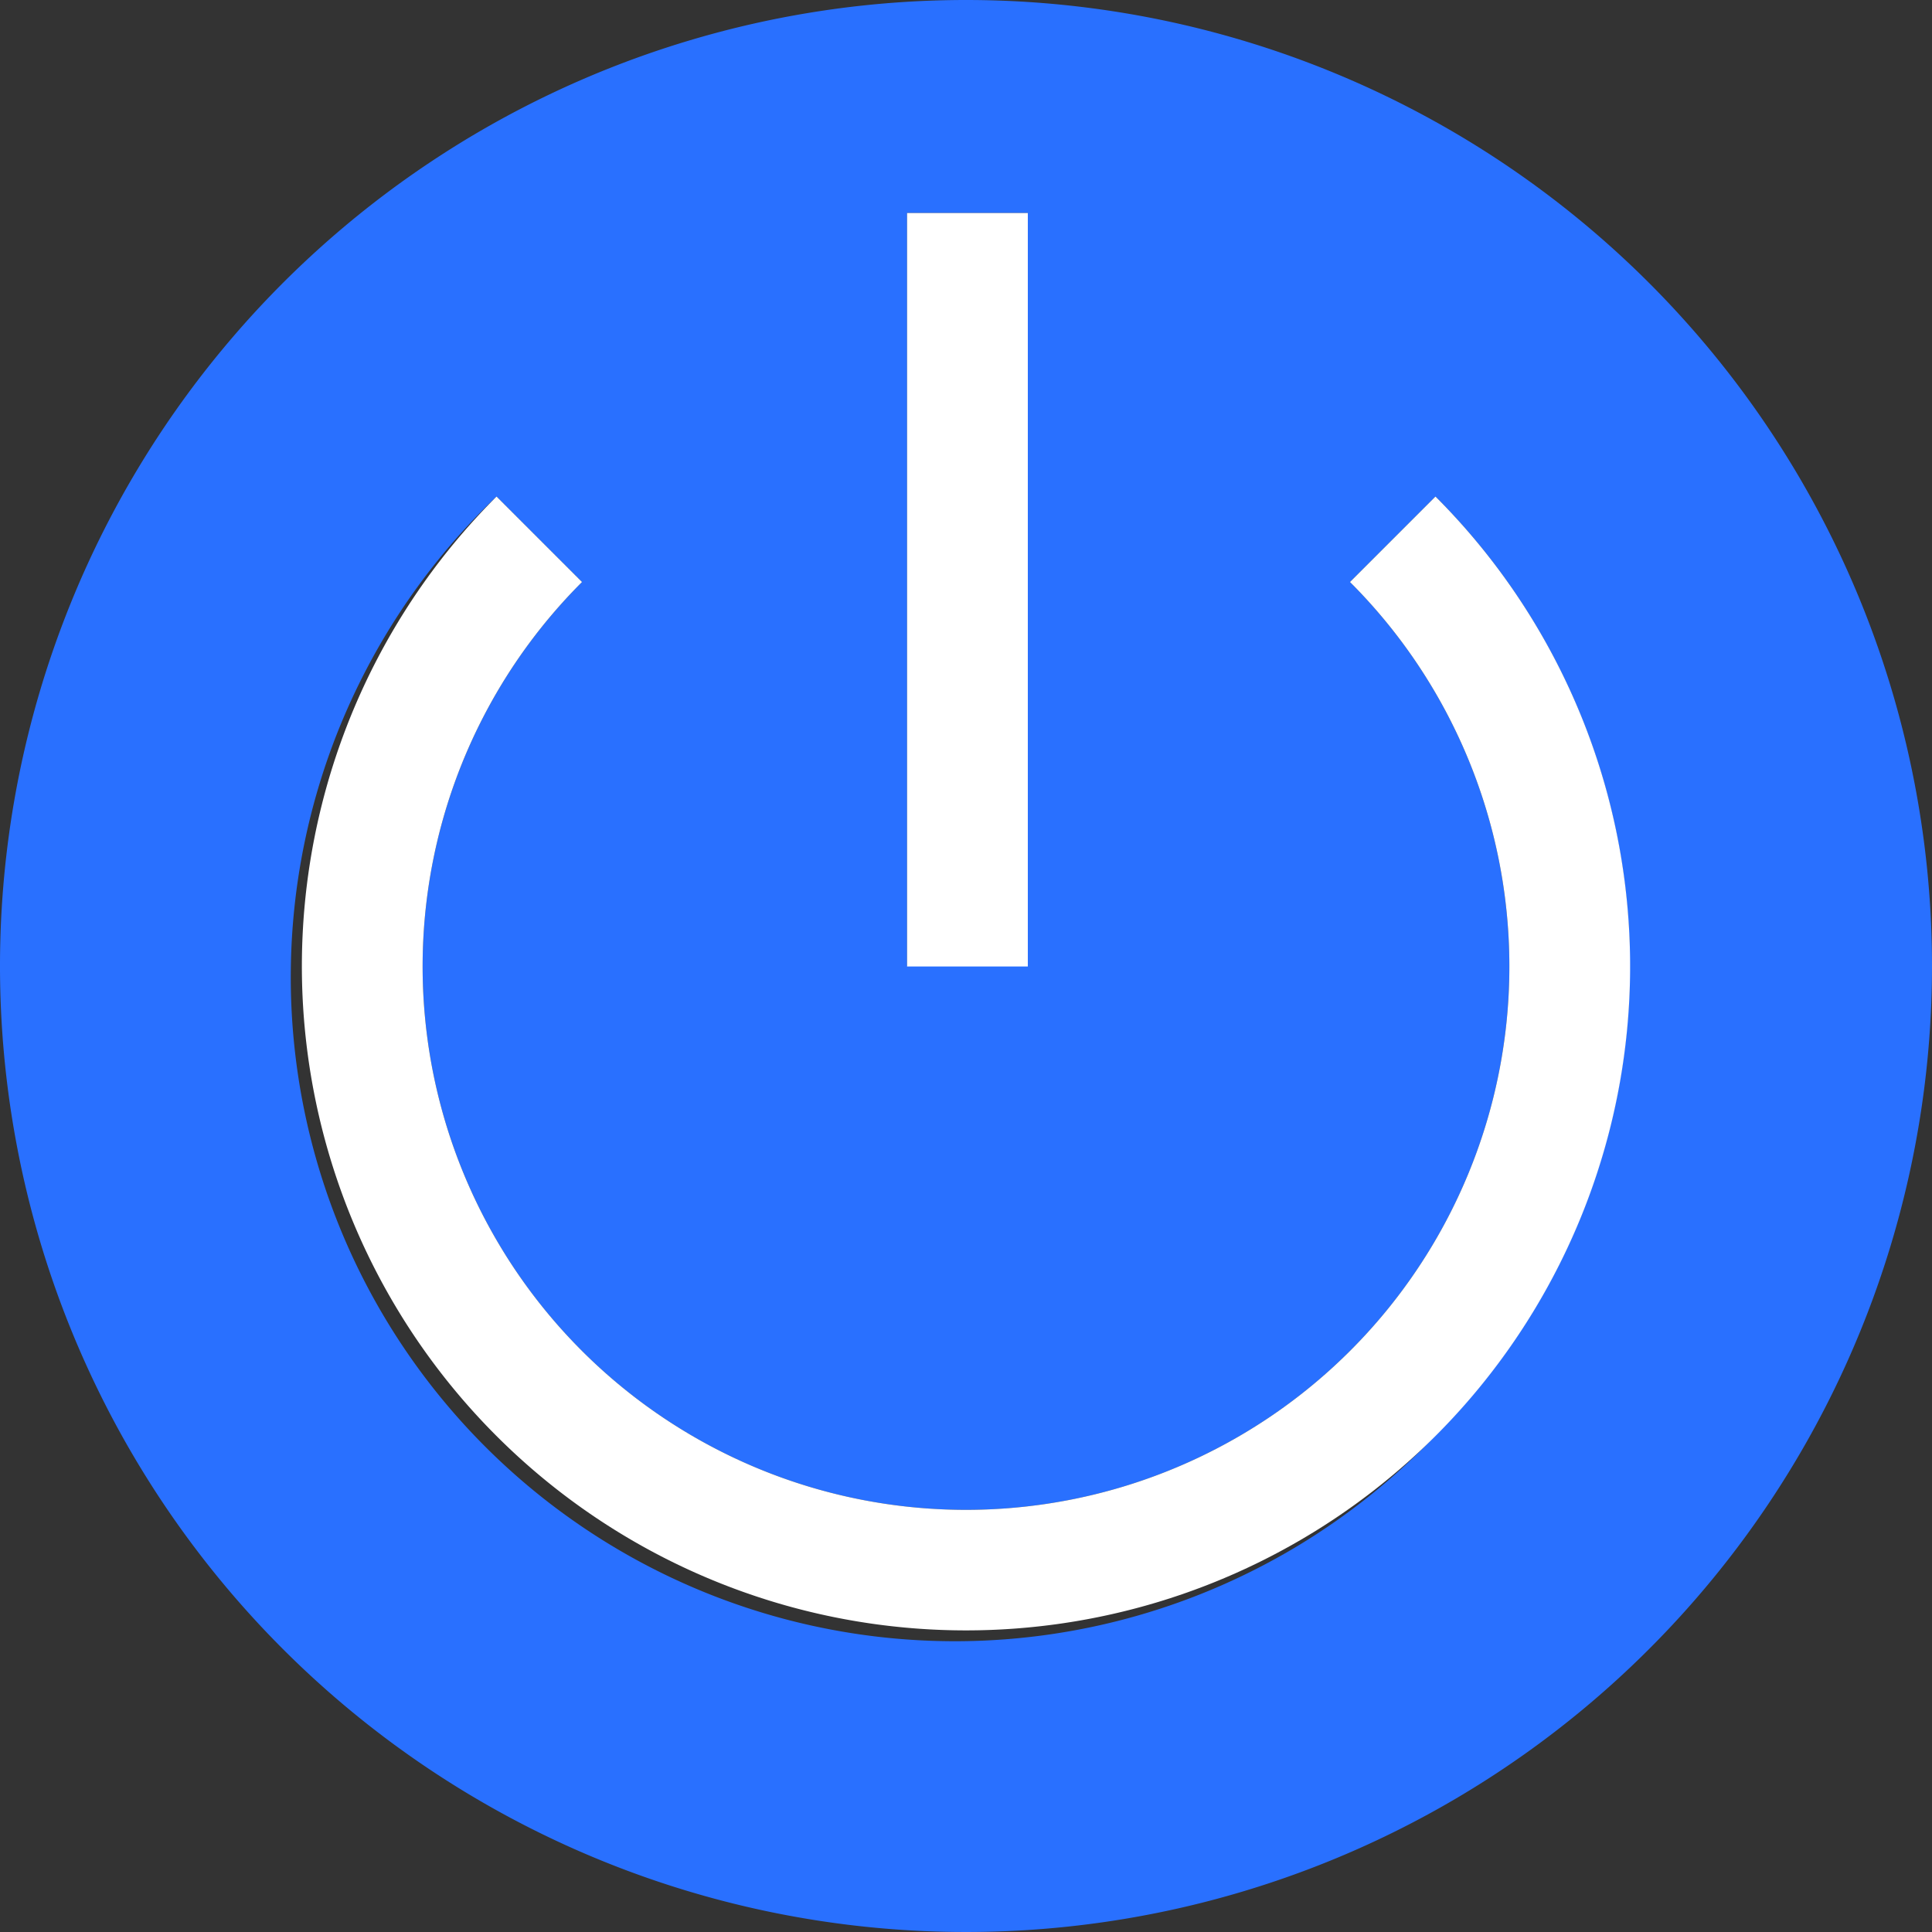 <svg viewBox="14890.127 249.127 16 16" xmlns="http://www.w3.org/2000/svg"><rect x="14890.127" y="249.127" width="16" height="16" fill="#333333" stroke="none"/><path d="m8 0a8 8 0 1 0 8 8 8 8 0 0 0 -8-8zm-.488 1.764h1v6.236h-1zm4.376 10.124a5.5 5.5 0 1 1 -7.776-7.776l.708.708a4.5 4.5 0 1 0 6.36 0l.708-.708a5.5 5.5 0 0 1 0 7.776z" fill="#2970ff" transform="translate(14890.127 249.127)"/><g fill="#fff"><path d="m71.18 103.508a4.5 4.5 0 1 1 -6.36 0l-.708-.708a5.5 5.5 0 1 0 7.776 0z" transform="translate(14830.127 150.439)"/><path d="m14897.639 250.891h1v6.24h-1z"/></g></svg>